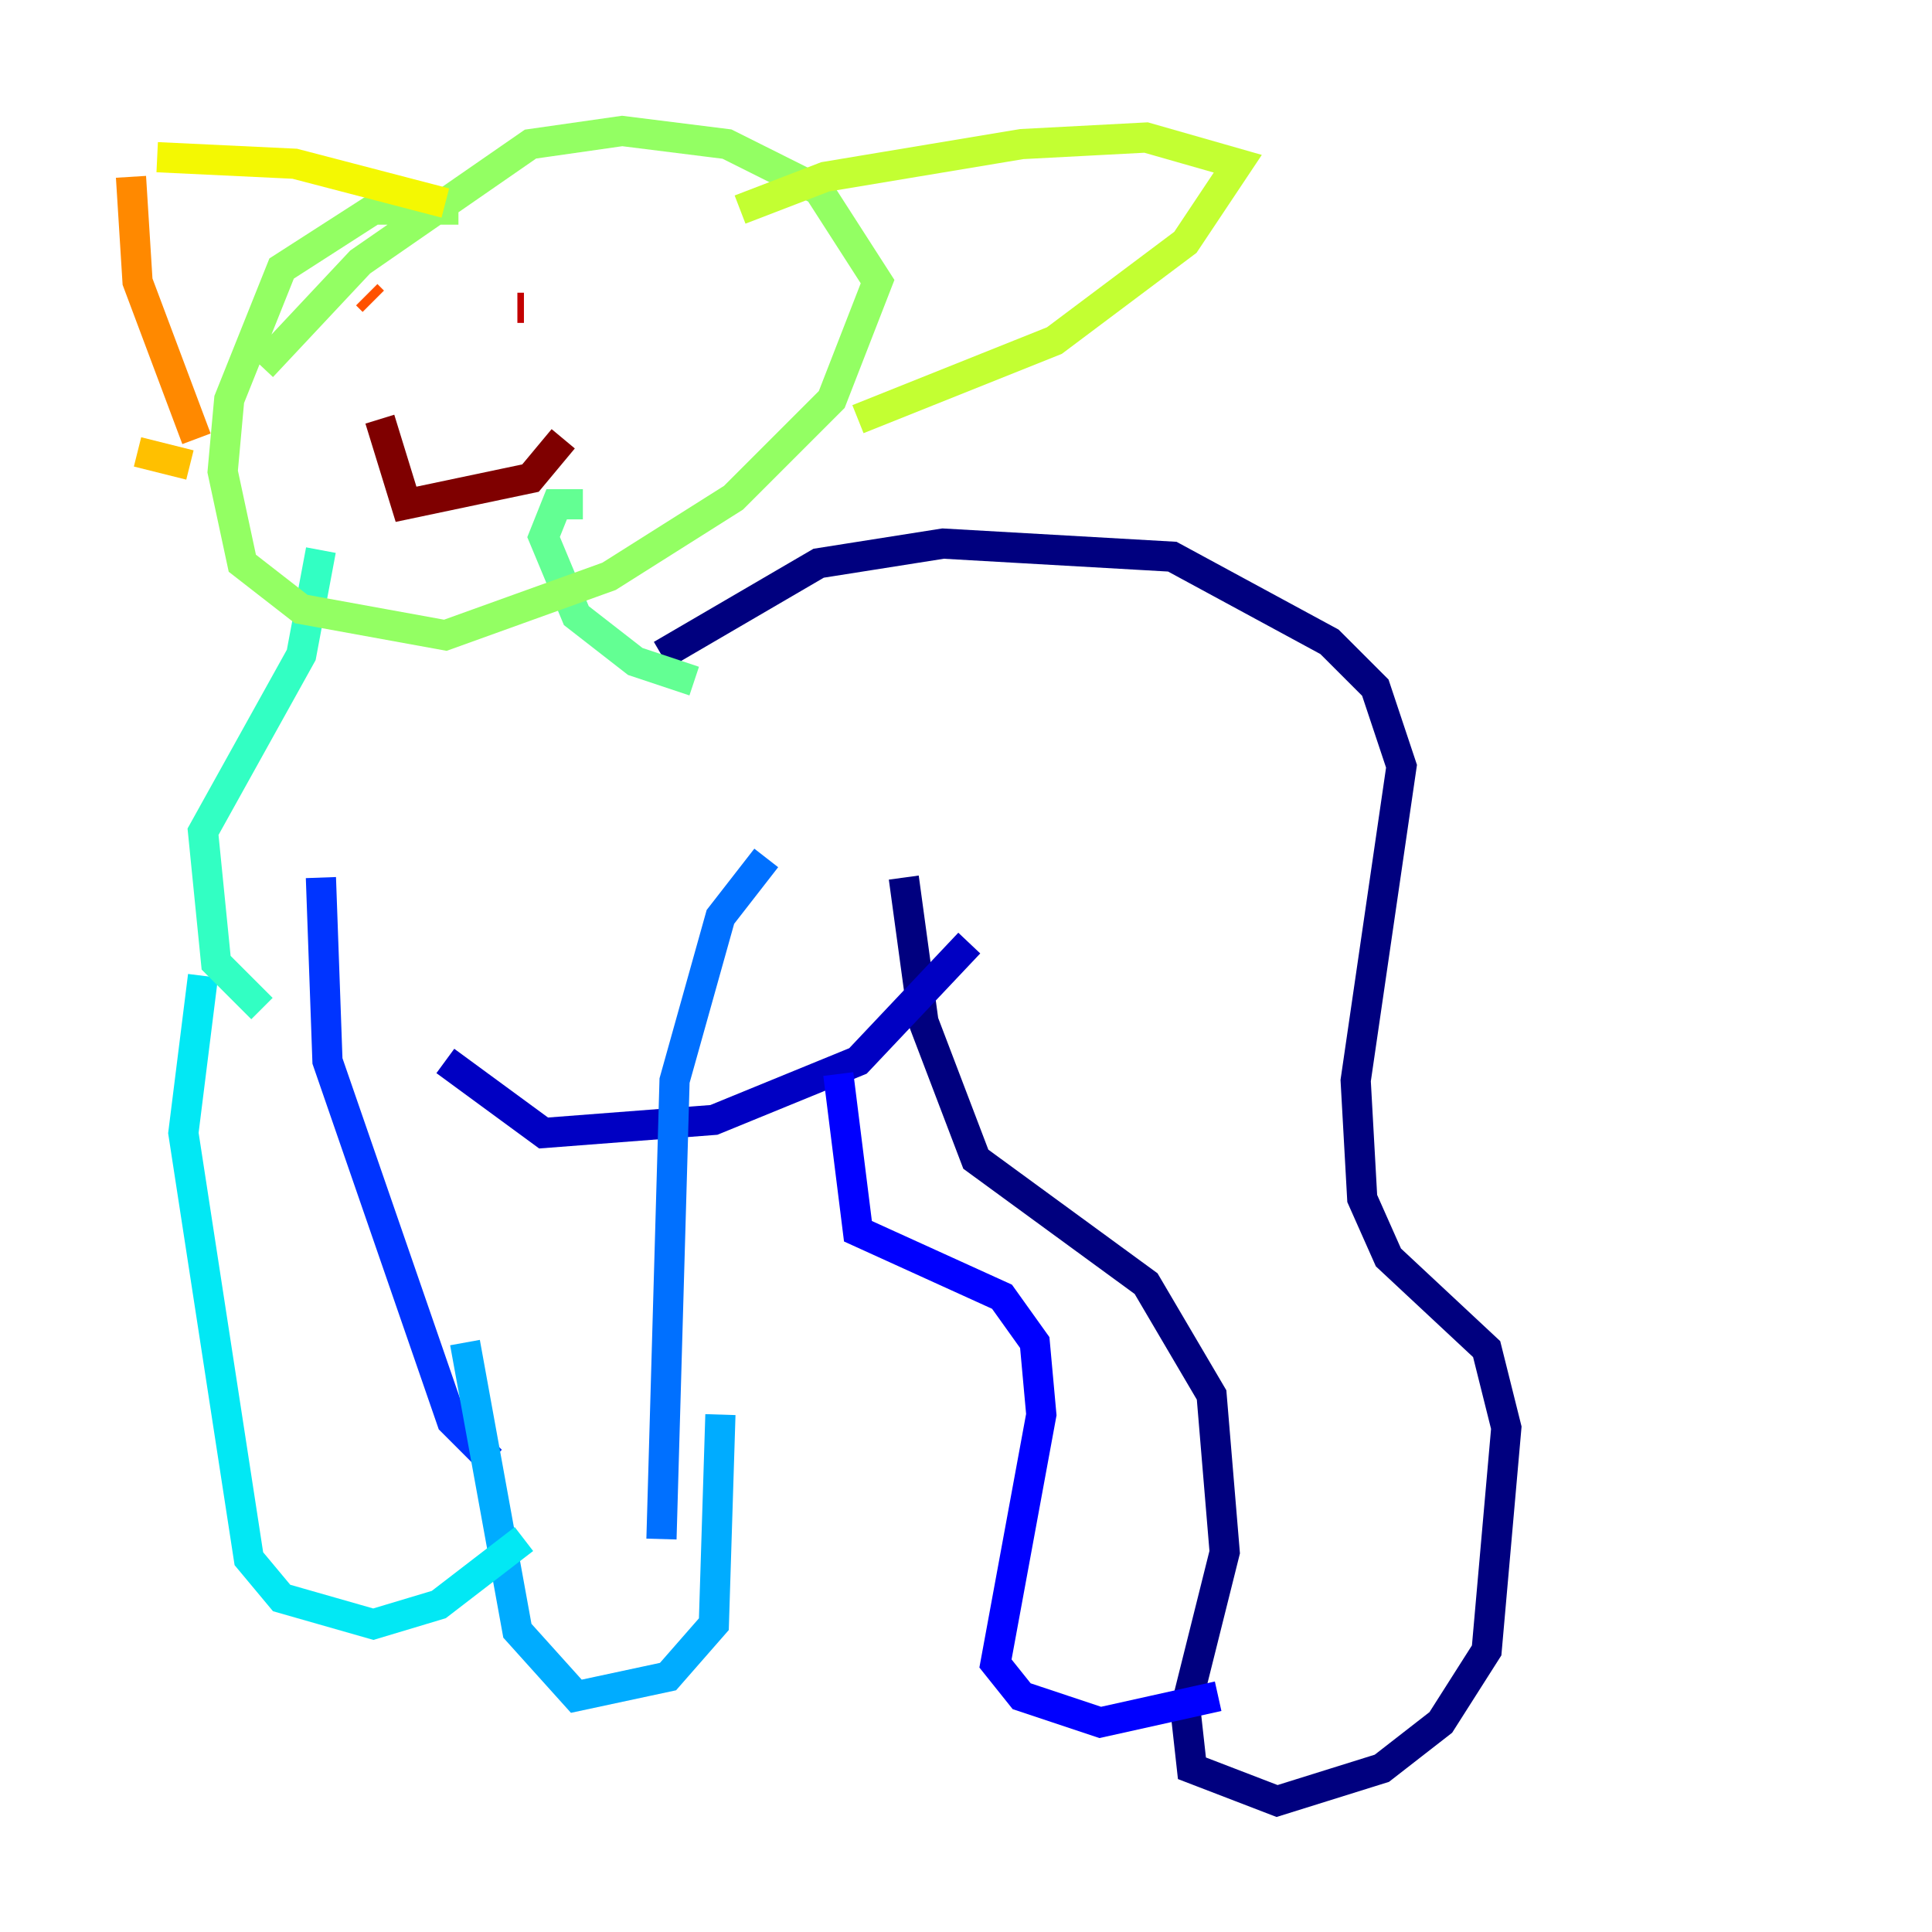 <?xml version="1.0" encoding="utf-8" ?>
<svg baseProfile="tiny" height="128" version="1.2" viewBox="0,0,128,128" width="128" xmlns="http://www.w3.org/2000/svg" xmlns:ev="http://www.w3.org/2001/xml-events" xmlns:xlink="http://www.w3.org/1999/xlink"><defs /><polyline fill="none" points="59.878,58.142 61.18,67.688 64.651,76.8 75.932,85.044 80.271,92.42 81.139,102.834 78.536,113.248 78.969,117.153 84.61,119.322 91.552,117.153 95.458,114.115 98.495,109.342 99.797,94.59 98.495,89.383 91.986,83.308 90.251,79.403 89.817,71.593 92.854,50.766 91.119,45.559 88.081,42.522 77.668,36.881 62.481,36.014 54.237,37.315 43.824,43.39" stroke="#00007f" stroke-width="2" /><polyline fill="none" points="64.217,62.481 56.841,70.291 47.295,74.197 36.014,75.064 29.505,70.291" stroke="#0000c3" stroke-width="2" /><polyline fill="none" points="55.539,71.159 56.841,81.573 66.386,85.912 68.556,88.949 68.99,93.722 65.953,110.21 67.688,112.38 72.895,114.115 80.705,112.38" stroke="#0000ff" stroke-width="2" /><polyline fill="none" points="21.261,58.142 21.695,70.291 29.939,94.156 32.542,96.759" stroke="#0034ff" stroke-width="2" /><polyline fill="none" points="50.766,56.841 47.729,60.746 44.691,71.593 43.824,101.966" stroke="#0070ff" stroke-width="2" /><polyline fill="none" points="30.807,88.949 34.278,108.041 38.183,112.38 44.258,111.078 47.295,107.607 47.729,93.722" stroke="#00acff" stroke-width="2" /><polyline fill="none" points="13.451,64.651 12.149,75.064 16.488,103.268 18.658,105.871 24.732,107.607 29.071,106.305 34.712,101.966" stroke="#02e8f4" stroke-width="2" /><polyline fill="none" points="17.356,66.82 14.319,63.783 13.451,55.105 19.959,43.39 21.261,36.447" stroke="#32ffc3" stroke-width="2" /><polyline fill="none" points="38.617,33.41 36.881,33.41 36.014,35.58 38.183,40.786 42.088,43.824 45.993,45.125" stroke="#63ff93" stroke-width="2" /><polyline fill="none" points="30.373,13.885 24.732,13.885 18.658,17.79 15.186,26.468 14.752,31.241 16.054,37.315 19.959,40.352 29.505,42.088 40.352,38.183 48.597,32.976 55.105,26.468 58.142,18.658 54.237,12.583 48.163,9.546 41.22,8.678 35.146,9.546 23.864,17.356 17.356,24.298" stroke="#93ff63" stroke-width="2" /><polyline fill="none" points="49.031,13.885 54.671,11.715 67.688,9.546 75.932,9.112 82.007,10.848 78.536,16.054 69.858,22.563 56.841,27.77" stroke="#c3ff32" stroke-width="2" /><polyline fill="none" points="29.505,13.451 19.525,10.848 10.414,10.414" stroke="#f4f802" stroke-width="2" /><polyline fill="none" points="9.112,29.939 12.583,30.807" stroke="#ffc000" stroke-width="2" /><polyline fill="none" points="8.678,11.715 9.112,18.658 13.017,29.071" stroke="#ff8900" stroke-width="2" /><polyline fill="none" points="24.298,19.525 24.732,19.959" stroke="#ff5100" stroke-width="2" /><polyline fill="none" points="42.956,21.695 42.956,21.695" stroke="#ff1a00" stroke-width="2" /><polyline fill="none" points="34.278,20.393 34.712,20.393" stroke="#c30000" stroke-width="2" /><polyline fill="none" points="25.166,27.77 26.902,33.41 35.146,31.675 37.315,29.071" stroke="#7f0000" stroke-width="2" /></svg>